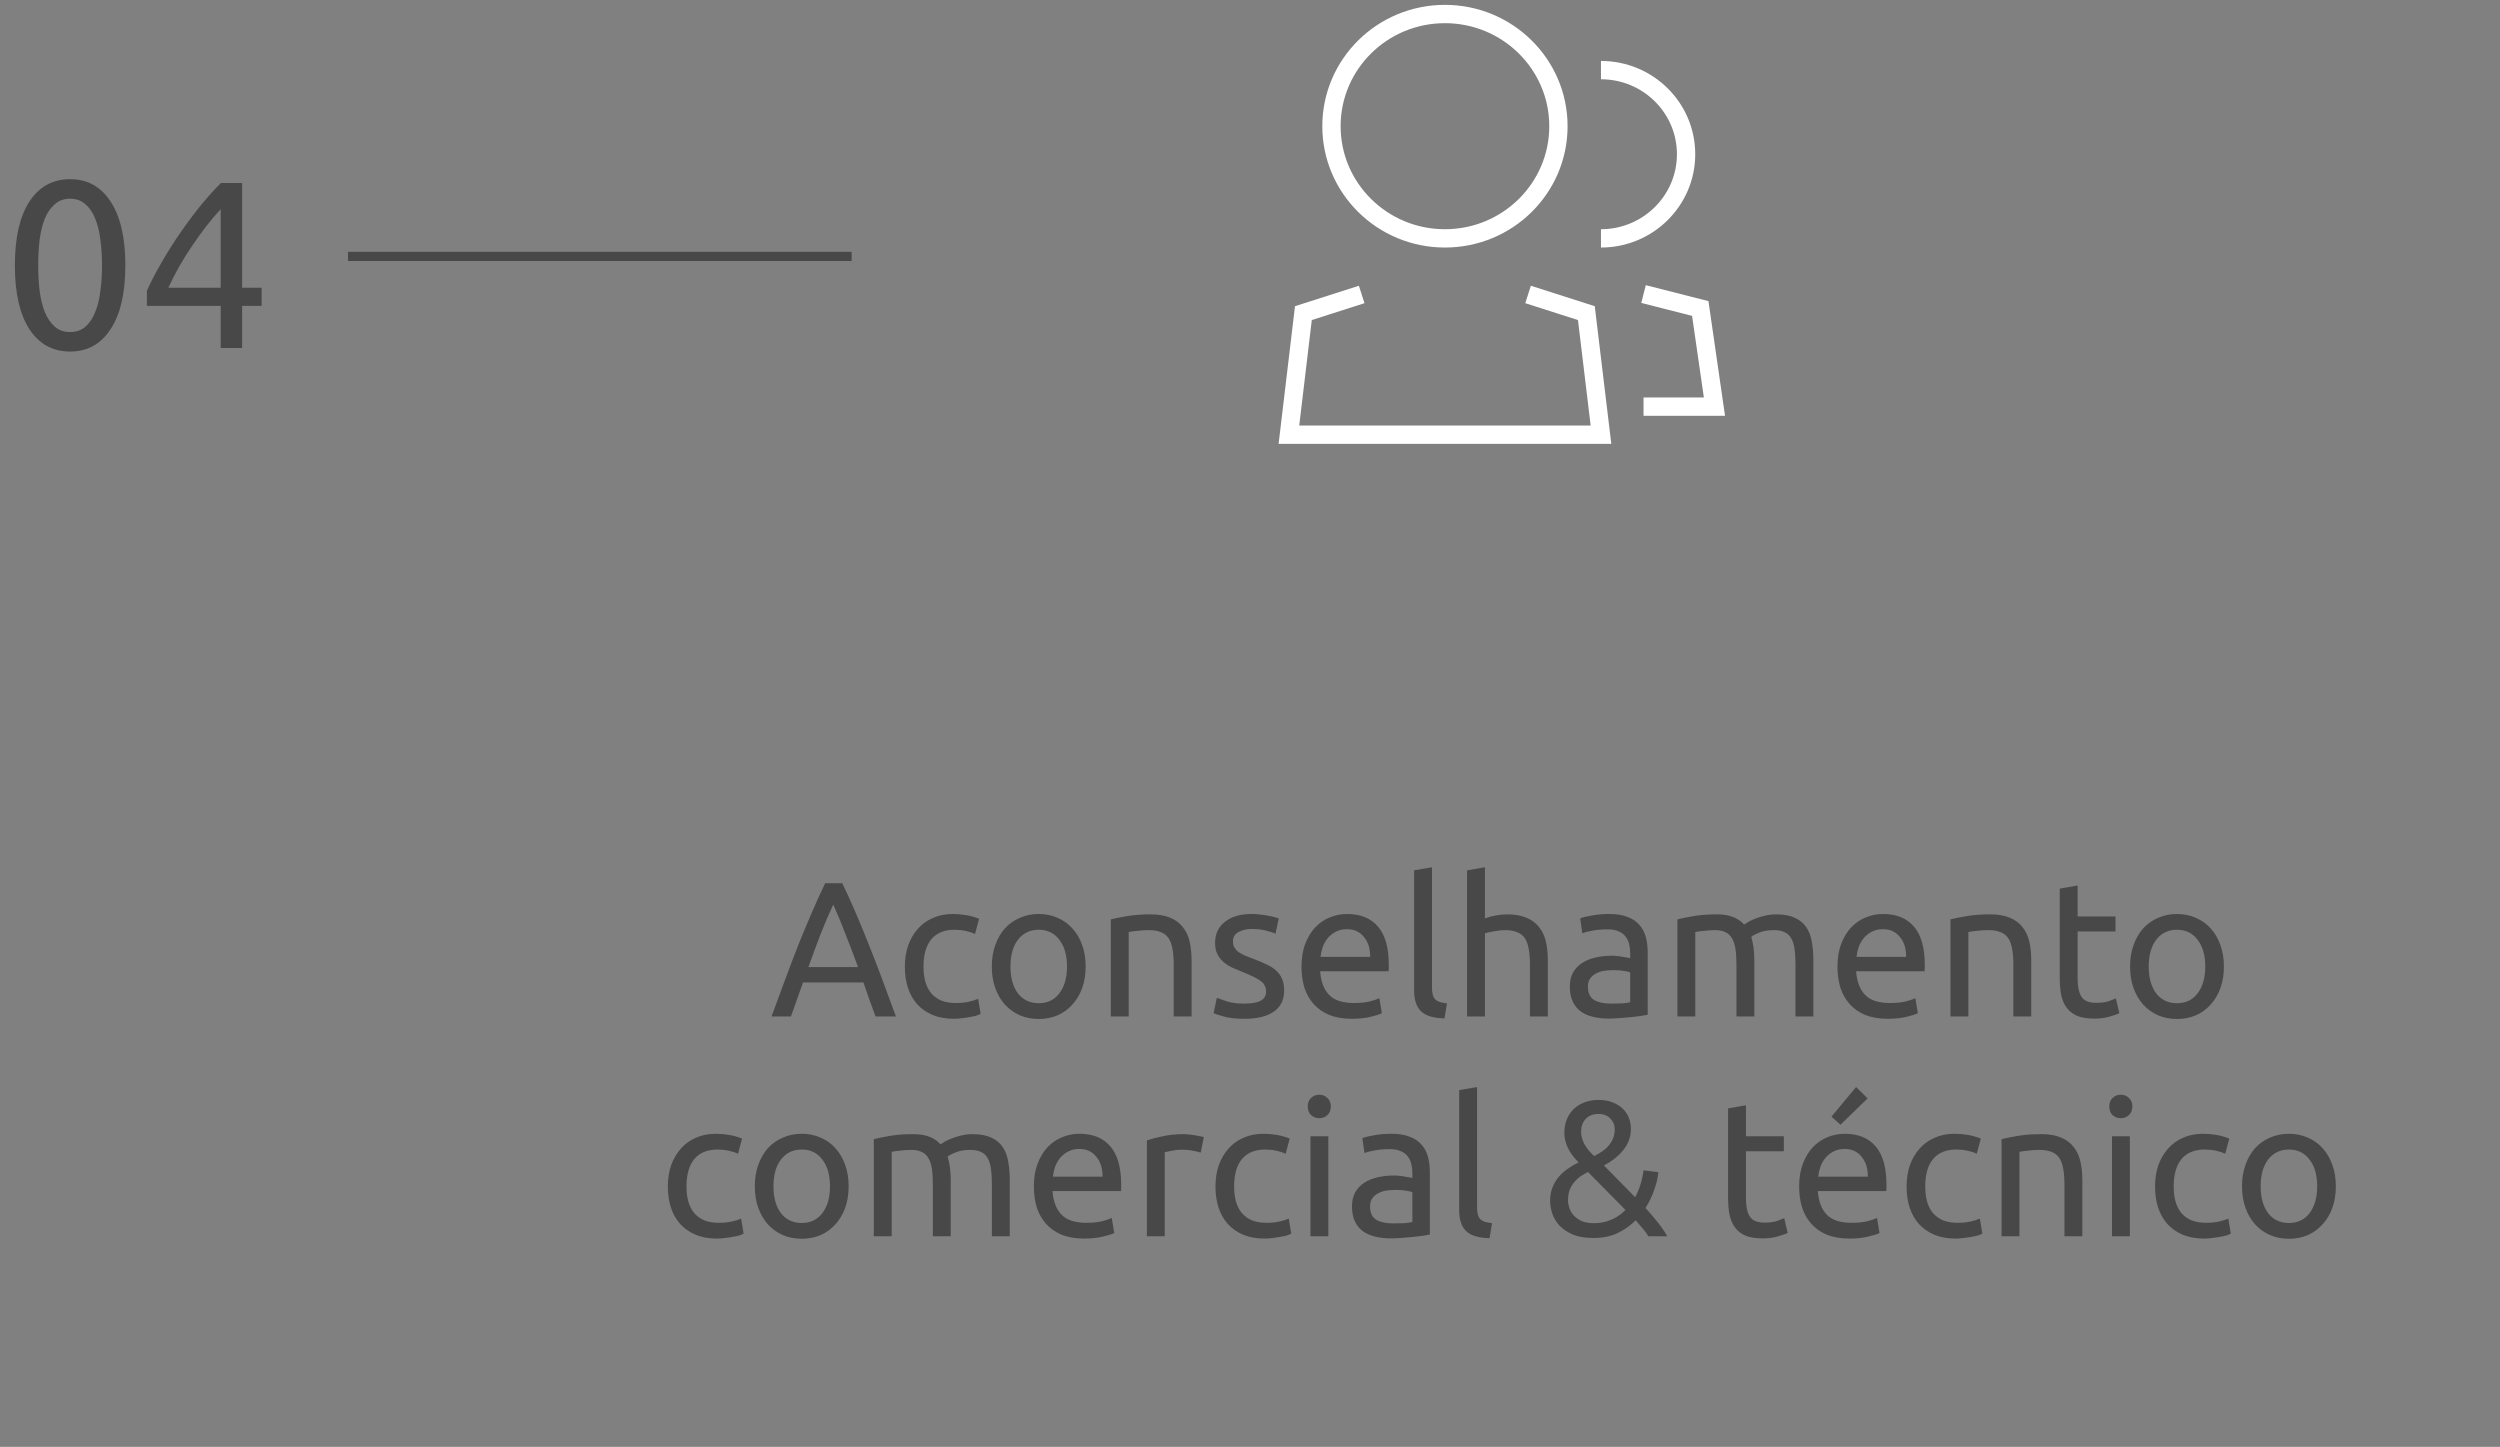 <svg width="273" height="158" viewBox="0 0 273 158" fill="none" xmlns="http://www.w3.org/2000/svg">
<rect x="0" y="0" width="273" height="158" fill="#808080" stroke="none"/>
<path d="M95.61 111C95.372 110.37 95.148 109.754 94.938 109.152C94.728 108.536 94.511 107.913 94.287 107.283H87.693L86.37 111H84.249C84.809 109.46 85.334 108.039 85.824 106.737C86.314 105.421 86.79 104.175 87.252 102.999C87.728 101.823 88.197 100.703 88.659 99.639C89.121 98.561 89.604 97.497 90.108 96.447H91.977C92.481 97.497 92.964 98.561 93.426 99.639C93.888 100.703 94.35 101.823 94.812 102.999C95.288 104.175 95.771 105.421 96.261 106.737C96.751 108.039 97.276 109.46 97.836 111H95.61ZM93.699 105.603C93.251 104.385 92.803 103.209 92.355 102.075C91.921 100.927 91.466 99.828 90.99 98.778C90.5 99.828 90.031 100.927 89.583 102.075C89.149 103.209 88.715 104.385 88.281 105.603H93.699ZM104.165 111.252C103.283 111.252 102.506 111.112 101.834 110.832C101.176 110.552 100.616 110.16 100.154 109.656C99.706 109.152 99.37 108.557 99.146 107.871C98.922 107.171 98.81 106.401 98.81 105.561C98.81 104.721 98.929 103.951 99.167 103.251C99.419 102.551 99.769 101.949 100.217 101.445C100.665 100.927 101.211 100.528 101.855 100.248C102.513 99.954 103.241 99.807 104.039 99.807C104.529 99.807 105.019 99.849 105.509 99.933C105.999 100.017 106.468 100.15 106.916 100.332L106.475 101.991C106.181 101.851 105.838 101.739 105.446 101.655C105.068 101.571 104.662 101.529 104.228 101.529C103.136 101.529 102.296 101.872 101.708 102.558C101.134 103.244 100.847 104.245 100.847 105.561C100.847 106.149 100.91 106.688 101.036 107.178C101.176 107.668 101.386 108.088 101.666 108.438C101.96 108.788 102.331 109.061 102.779 109.257C103.227 109.439 103.773 109.53 104.417 109.53C104.935 109.53 105.404 109.481 105.824 109.383C106.244 109.285 106.573 109.18 106.811 109.068L107.084 110.706C106.972 110.776 106.811 110.846 106.601 110.916C106.391 110.972 106.153 111.021 105.887 111.063C105.621 111.119 105.334 111.161 105.026 111.189C104.732 111.231 104.445 111.252 104.165 111.252ZM118.553 105.54C118.553 106.408 118.427 107.192 118.175 107.892C117.923 108.592 117.566 109.194 117.104 109.698C116.656 110.202 116.117 110.594 115.487 110.874C114.857 111.14 114.171 111.273 113.429 111.273C112.687 111.273 112.001 111.14 111.371 110.874C110.741 110.594 110.195 110.202 109.733 109.698C109.285 109.194 108.935 108.592 108.683 107.892C108.431 107.192 108.305 106.408 108.305 105.54C108.305 104.686 108.431 103.909 108.683 103.209C108.935 102.495 109.285 101.886 109.733 101.382C110.195 100.878 110.741 100.493 111.371 100.227C112.001 99.947 112.687 99.807 113.429 99.807C114.171 99.807 114.857 99.947 115.487 100.227C116.117 100.493 116.656 100.878 117.104 101.382C117.566 101.886 117.923 102.495 118.175 103.209C118.427 103.909 118.553 104.686 118.553 105.54ZM116.516 105.54C116.516 104.308 116.236 103.335 115.676 102.621C115.13 101.893 114.381 101.529 113.429 101.529C112.477 101.529 111.721 101.893 111.161 102.621C110.615 103.335 110.342 104.308 110.342 105.54C110.342 106.772 110.615 107.752 111.161 108.48C111.721 109.194 112.477 109.551 113.429 109.551C114.381 109.551 115.13 109.194 115.676 108.48C116.236 107.752 116.516 106.772 116.516 105.54ZM121.301 100.395C121.749 100.283 122.344 100.164 123.086 100.038C123.828 99.912 124.682 99.849 125.648 99.849C126.516 99.849 127.237 99.975 127.811 100.227C128.385 100.465 128.84 100.808 129.176 101.256C129.526 101.69 129.771 102.215 129.911 102.831C130.051 103.447 130.121 104.126 130.121 104.868V111H128.168V105.288C128.168 104.616 128.119 104.042 128.021 103.566C127.937 103.09 127.79 102.705 127.58 102.411C127.37 102.117 127.09 101.907 126.74 101.781C126.39 101.641 125.956 101.571 125.438 101.571C125.228 101.571 125.011 101.578 124.787 101.592C124.563 101.606 124.346 101.627 124.136 101.655C123.94 101.669 123.758 101.69 123.59 101.718C123.436 101.746 123.324 101.767 123.254 101.781V111H121.301V100.395ZM135.901 109.593C136.699 109.593 137.287 109.488 137.665 109.278C138.057 109.068 138.253 108.732 138.253 108.27C138.253 107.794 138.064 107.416 137.686 107.136C137.308 106.856 136.685 106.541 135.817 106.191C135.397 106.023 134.991 105.855 134.599 105.687C134.221 105.505 133.892 105.295 133.612 105.057C133.332 104.819 133.108 104.532 132.94 104.196C132.772 103.86 132.688 103.447 132.688 102.957C132.688 101.991 133.045 101.228 133.759 100.668C134.473 100.094 135.446 99.807 136.678 99.807C136.986 99.807 137.294 99.828 137.602 99.87C137.91 99.898 138.197 99.94 138.463 99.996C138.729 100.038 138.96 100.087 139.156 100.143C139.366 100.199 139.527 100.248 139.639 100.29L139.282 101.97C139.072 101.858 138.743 101.746 138.295 101.634C137.847 101.508 137.308 101.445 136.678 101.445C136.132 101.445 135.656 101.557 135.25 101.781C134.844 101.991 134.641 102.327 134.641 102.789C134.641 103.027 134.683 103.237 134.767 103.419C134.865 103.601 135.005 103.769 135.187 103.923C135.383 104.063 135.621 104.196 135.901 104.322C136.181 104.448 136.517 104.581 136.909 104.721C137.427 104.917 137.889 105.113 138.295 105.309C138.701 105.491 139.044 105.708 139.324 105.96C139.618 106.212 139.842 106.52 139.996 106.884C140.15 107.234 140.227 107.668 140.227 108.186C140.227 109.194 139.849 109.957 139.093 110.475C138.351 110.993 137.287 111.252 135.901 111.252C134.935 111.252 134.179 111.168 133.633 111C133.087 110.846 132.716 110.727 132.52 110.643L132.877 108.963C133.101 109.047 133.458 109.173 133.948 109.341C134.438 109.509 135.089 109.593 135.901 109.593ZM142.123 105.561C142.123 104.595 142.263 103.755 142.543 103.041C142.823 102.313 143.194 101.711 143.656 101.235C144.118 100.759 144.65 100.402 145.252 100.164C145.854 99.926 146.47 99.807 147.1 99.807C148.57 99.807 149.697 100.269 150.481 101.193C151.265 102.103 151.657 103.496 151.657 105.372C151.657 105.456 151.657 105.568 151.657 105.708C151.657 105.834 151.65 105.953 151.636 106.065H144.16C144.244 107.199 144.573 108.06 145.147 108.648C145.721 109.236 146.617 109.53 147.835 109.53C148.521 109.53 149.095 109.474 149.557 109.362C150.033 109.236 150.39 109.117 150.628 109.005L150.901 110.643C150.663 110.769 150.243 110.902 149.641 111.042C149.053 111.182 148.381 111.252 147.625 111.252C146.673 111.252 145.847 111.112 145.147 110.832C144.461 110.538 143.894 110.139 143.446 109.635C142.998 109.131 142.662 108.536 142.438 107.85C142.228 107.15 142.123 106.387 142.123 105.561ZM149.62 104.49C149.634 103.608 149.41 102.887 148.948 102.327C148.5 101.753 147.877 101.466 147.079 101.466C146.631 101.466 146.232 101.557 145.882 101.739C145.546 101.907 145.259 102.131 145.021 102.411C144.783 102.691 144.594 103.013 144.454 103.377C144.328 103.741 144.244 104.112 144.202 104.49H149.62ZM157.738 111.21C156.534 111.182 155.68 110.923 155.176 110.433C154.672 109.943 154.42 109.18 154.42 108.144V95.04L156.373 94.704V107.829C156.373 108.151 156.401 108.417 156.457 108.627C156.513 108.837 156.604 109.005 156.73 109.131C156.856 109.257 157.024 109.355 157.234 109.425C157.444 109.481 157.703 109.53 158.011 109.572L157.738 111.21ZM160.204 111V95.04L162.157 94.704V100.29C162.521 100.15 162.906 100.045 163.312 99.975C163.732 99.891 164.145 99.849 164.551 99.849C165.419 99.849 166.14 99.975 166.714 100.227C167.288 100.465 167.743 100.808 168.079 101.256C168.429 101.69 168.674 102.215 168.814 102.831C168.954 103.447 169.024 104.126 169.024 104.868V111H167.071V105.288C167.071 104.616 167.022 104.042 166.924 103.566C166.84 103.09 166.693 102.705 166.483 102.411C166.273 102.117 165.993 101.907 165.643 101.781C165.293 101.641 164.859 101.571 164.341 101.571C164.131 101.571 163.914 101.585 163.69 101.613C163.466 101.641 163.249 101.676 163.039 101.718C162.843 101.746 162.661 101.781 162.493 101.823C162.339 101.865 162.227 101.9 162.157 101.928V111H160.204ZM175.897 109.593C176.359 109.593 176.765 109.586 177.115 109.572C177.479 109.544 177.78 109.502 178.018 109.446V106.191C177.878 106.121 177.647 106.065 177.325 106.023C177.017 105.967 176.639 105.939 176.191 105.939C175.897 105.939 175.582 105.96 175.246 106.002C174.924 106.044 174.623 106.135 174.343 106.275C174.077 106.401 173.853 106.583 173.671 106.821C173.489 107.045 173.398 107.346 173.398 107.724C173.398 108.424 173.622 108.914 174.07 109.194C174.518 109.46 175.127 109.593 175.897 109.593ZM175.729 99.807C176.513 99.807 177.171 99.912 177.703 100.122C178.249 100.318 178.683 100.605 179.005 100.983C179.341 101.347 179.579 101.788 179.719 102.306C179.859 102.81 179.929 103.37 179.929 103.986V110.811C179.761 110.839 179.523 110.881 179.215 110.937C178.921 110.979 178.585 111.021 178.207 111.063C177.829 111.105 177.416 111.14 176.968 111.168C176.534 111.21 176.1 111.231 175.666 111.231C175.05 111.231 174.483 111.168 173.965 111.042C173.447 110.916 172.999 110.72 172.621 110.454C172.243 110.174 171.949 109.81 171.739 109.362C171.529 108.914 171.424 108.375 171.424 107.745C171.424 107.143 171.543 106.625 171.781 106.191C172.033 105.757 172.369 105.407 172.789 105.141C173.209 104.875 173.699 104.679 174.259 104.553C174.819 104.427 175.407 104.364 176.023 104.364C176.219 104.364 176.422 104.378 176.632 104.406C176.842 104.42 177.038 104.448 177.22 104.49C177.416 104.518 177.584 104.546 177.724 104.574C177.864 104.602 177.962 104.623 178.018 104.637V104.091C178.018 103.769 177.983 103.454 177.913 103.146C177.843 102.824 177.717 102.544 177.535 102.306C177.353 102.054 177.101 101.858 176.779 101.718C176.471 101.564 176.065 101.487 175.561 101.487C174.917 101.487 174.35 101.536 173.86 101.634C173.384 101.718 173.027 101.809 172.789 101.907L172.558 100.29C172.81 100.178 173.23 100.073 173.818 99.975C174.406 99.863 175.043 99.807 175.729 99.807ZM183.173 100.395C183.621 100.283 184.209 100.164 184.937 100.038C185.679 99.912 186.533 99.849 187.499 99.849C188.199 99.849 188.787 99.947 189.263 100.143C189.739 100.325 190.138 100.598 190.46 100.962C190.558 100.892 190.712 100.794 190.922 100.668C191.132 100.542 191.391 100.423 191.699 100.311C192.007 100.185 192.35 100.08 192.728 99.996C193.106 99.898 193.512 99.849 193.946 99.849C194.786 99.849 195.472 99.975 196.004 100.227C196.536 100.465 196.949 100.808 197.243 101.256C197.551 101.704 197.754 102.236 197.852 102.852C197.964 103.468 198.02 104.14 198.02 104.868V111H196.067V105.288C196.067 104.644 196.032 104.091 195.962 103.629C195.906 103.167 195.787 102.782 195.605 102.474C195.437 102.166 195.199 101.942 194.891 101.802C194.597 101.648 194.212 101.571 193.736 101.571C193.078 101.571 192.532 101.662 192.098 101.844C191.678 102.012 191.391 102.166 191.237 102.306C191.349 102.67 191.433 103.069 191.489 103.503C191.545 103.937 191.573 104.392 191.573 104.868V111H189.62V105.288C189.62 104.644 189.585 104.091 189.515 103.629C189.445 103.167 189.319 102.782 189.137 102.474C188.969 102.166 188.731 101.942 188.423 101.802C188.129 101.648 187.751 101.571 187.289 101.571C187.093 101.571 186.883 101.578 186.659 101.592C186.435 101.606 186.218 101.627 186.008 101.655C185.812 101.669 185.63 101.69 185.462 101.718C185.294 101.746 185.182 101.767 185.126 101.781V111H183.173V100.395ZM200.652 105.561C200.652 104.595 200.792 103.755 201.072 103.041C201.352 102.313 201.723 101.711 202.185 101.235C202.647 100.759 203.179 100.402 203.781 100.164C204.383 99.926 204.999 99.807 205.629 99.807C207.099 99.807 208.226 100.269 209.01 101.193C209.794 102.103 210.186 103.496 210.186 105.372C210.186 105.456 210.186 105.568 210.186 105.708C210.186 105.834 210.179 105.953 210.165 106.065H202.689C202.773 107.199 203.102 108.06 203.676 108.648C204.25 109.236 205.146 109.53 206.364 109.53C207.05 109.53 207.624 109.474 208.086 109.362C208.562 109.236 208.919 109.117 209.157 109.005L209.43 110.643C209.192 110.769 208.772 110.902 208.17 111.042C207.582 111.182 206.91 111.252 206.154 111.252C205.202 111.252 204.376 111.112 203.676 110.832C202.99 110.538 202.423 110.139 201.975 109.635C201.527 109.131 201.191 108.536 200.967 107.85C200.757 107.15 200.652 106.387 200.652 105.561ZM208.149 104.49C208.163 103.608 207.939 102.887 207.477 102.327C207.029 101.753 206.406 101.466 205.608 101.466C205.16 101.466 204.761 101.557 204.411 101.739C204.075 101.907 203.788 102.131 203.55 102.411C203.312 102.691 203.123 103.013 202.983 103.377C202.857 103.741 202.773 104.112 202.731 104.49H208.149ZM212.992 100.395C213.44 100.283 214.035 100.164 214.777 100.038C215.519 99.912 216.373 99.849 217.339 99.849C218.207 99.849 218.928 99.975 219.502 100.227C220.076 100.465 220.531 100.808 220.867 101.256C221.217 101.69 221.462 102.215 221.602 102.831C221.742 103.447 221.812 104.126 221.812 104.868V111H219.859V105.288C219.859 104.616 219.81 104.042 219.712 103.566C219.628 103.09 219.481 102.705 219.271 102.411C219.061 102.117 218.781 101.907 218.431 101.781C218.081 101.641 217.647 101.571 217.129 101.571C216.919 101.571 216.702 101.578 216.478 101.592C216.254 101.606 216.037 101.627 215.827 101.655C215.631 101.669 215.449 101.69 215.281 101.718C215.127 101.746 215.015 101.767 214.945 101.781V111H212.992V100.395ZM226.877 100.08H231.014V101.718H226.877V106.758C226.877 107.304 226.919 107.759 227.003 108.123C227.087 108.473 227.213 108.753 227.381 108.963C227.549 109.159 227.759 109.299 228.011 109.383C228.263 109.467 228.557 109.509 228.893 109.509C229.481 109.509 229.95 109.446 230.3 109.32C230.664 109.18 230.916 109.082 231.056 109.026L231.434 110.643C231.238 110.741 230.895 110.86 230.405 111C229.915 111.154 229.355 111.231 228.725 111.231C227.983 111.231 227.367 111.14 226.877 110.958C226.401 110.762 226.016 110.475 225.722 110.097C225.428 109.719 225.218 109.257 225.092 108.711C224.98 108.151 224.924 107.507 224.924 106.779V97.035L226.877 96.699V100.08ZM242.851 105.54C242.851 106.408 242.725 107.192 242.473 107.892C242.221 108.592 241.864 109.194 241.402 109.698C240.954 110.202 240.415 110.594 239.785 110.874C239.155 111.14 238.469 111.273 237.727 111.273C236.985 111.273 236.299 111.14 235.669 110.874C235.039 110.594 234.493 110.202 234.031 109.698C233.583 109.194 233.233 108.592 232.981 107.892C232.729 107.192 232.603 106.408 232.603 105.54C232.603 104.686 232.729 103.909 232.981 103.209C233.233 102.495 233.583 101.886 234.031 101.382C234.493 100.878 235.039 100.493 235.669 100.227C236.299 99.947 236.985 99.807 237.727 99.807C238.469 99.807 239.155 99.947 239.785 100.227C240.415 100.493 240.954 100.878 241.402 101.382C241.864 101.886 242.221 102.495 242.473 103.209C242.725 103.909 242.851 104.686 242.851 105.54ZM240.814 105.54C240.814 104.308 240.534 103.335 239.974 102.621C239.428 101.893 238.679 101.529 237.727 101.529C236.775 101.529 236.019 101.893 235.459 102.621C234.913 103.335 234.64 104.308 234.64 105.54C234.64 106.772 234.913 107.752 235.459 108.48C236.019 109.194 236.775 109.551 237.727 109.551C238.679 109.551 239.428 109.194 239.974 108.48C240.534 107.752 240.814 106.772 240.814 105.54ZM78.284 135.252C77.402 135.252 76.625 135.112 75.953 134.832C75.295 134.552 74.735 134.16 74.273 133.656C73.825 133.152 73.489 132.557 73.265 131.871C73.041 131.171 72.929 130.401 72.929 129.561C72.929 128.721 73.048 127.951 73.286 127.251C73.538 126.551 73.888 125.949 74.336 125.445C74.784 124.927 75.33 124.528 75.974 124.248C76.632 123.954 77.36 123.807 78.158 123.807C78.648 123.807 79.138 123.849 79.628 123.933C80.118 124.017 80.587 124.15 81.035 124.332L80.594 125.991C80.3 125.851 79.957 125.739 79.565 125.655C79.187 125.571 78.781 125.529 78.347 125.529C77.255 125.529 76.415 125.872 75.827 126.558C75.253 127.244 74.966 128.245 74.966 129.561C74.966 130.149 75.029 130.688 75.155 131.178C75.295 131.668 75.505 132.088 75.785 132.438C76.079 132.788 76.45 133.061 76.898 133.257C77.346 133.439 77.892 133.53 78.536 133.53C79.054 133.53 79.523 133.481 79.943 133.383C80.363 133.285 80.692 133.18 80.93 133.068L81.203 134.706C81.091 134.776 80.93 134.846 80.72 134.916C80.51 134.972 80.272 135.021 80.006 135.063C79.74 135.119 79.453 135.161 79.145 135.189C78.851 135.231 78.564 135.252 78.284 135.252ZM92.672 129.54C92.672 130.408 92.546 131.192 92.294 131.892C92.043 132.592 91.686 133.194 91.224 133.698C90.775 134.202 90.237 134.594 89.606 134.874C88.977 135.14 88.29 135.273 87.549 135.273C86.806 135.273 86.121 135.14 85.49 134.874C84.861 134.594 84.314 134.202 83.853 133.698C83.404 133.194 83.055 132.592 82.802 131.892C82.55 131.192 82.424 130.408 82.424 129.54C82.424 128.686 82.55 127.909 82.802 127.209C83.055 126.495 83.404 125.886 83.853 125.382C84.314 124.878 84.861 124.493 85.49 124.227C86.121 123.947 86.806 123.807 87.549 123.807C88.29 123.807 88.977 123.947 89.606 124.227C90.237 124.493 90.775 124.878 91.224 125.382C91.686 125.886 92.043 126.495 92.294 127.209C92.546 127.909 92.672 128.686 92.672 129.54ZM90.635 129.54C90.635 128.308 90.356 127.335 89.796 126.621C89.249 125.893 88.501 125.529 87.549 125.529C86.597 125.529 85.841 125.893 85.281 126.621C84.734 127.335 84.462 128.308 84.462 129.54C84.462 130.772 84.734 131.752 85.281 132.48C85.841 133.194 86.597 133.551 87.549 133.551C88.501 133.551 89.249 133.194 89.796 132.48C90.356 131.752 90.635 130.772 90.635 129.54ZM95.42 124.395C95.868 124.283 96.456 124.164 97.184 124.038C97.926 123.912 98.78 123.849 99.746 123.849C100.446 123.849 101.034 123.947 101.51 124.143C101.986 124.325 102.385 124.598 102.707 124.962C102.805 124.892 102.959 124.794 103.169 124.668C103.379 124.542 103.638 124.423 103.946 124.311C104.254 124.185 104.597 124.08 104.975 123.996C105.353 123.898 105.759 123.849 106.193 123.849C107.033 123.849 107.719 123.975 108.251 124.227C108.783 124.465 109.196 124.808 109.49 125.256C109.798 125.704 110.001 126.236 110.099 126.852C110.211 127.468 110.267 128.14 110.267 128.868V135H108.314V129.288C108.314 128.644 108.279 128.091 108.209 127.629C108.153 127.167 108.034 126.782 107.852 126.474C107.684 126.166 107.446 125.942 107.138 125.802C106.844 125.648 106.459 125.571 105.983 125.571C105.325 125.571 104.779 125.662 104.345 125.844C103.925 126.012 103.638 126.166 103.484 126.306C103.596 126.67 103.68 127.069 103.736 127.503C103.792 127.937 103.82 128.392 103.82 128.868V135H101.867V129.288C101.867 128.644 101.832 128.091 101.762 127.629C101.692 127.167 101.566 126.782 101.384 126.474C101.216 126.166 100.978 125.942 100.67 125.802C100.376 125.648 99.998 125.571 99.536 125.571C99.34 125.571 99.13 125.578 98.906 125.592C98.682 125.606 98.465 125.627 98.255 125.655C98.059 125.669 97.877 125.69 97.709 125.718C97.541 125.746 97.429 125.767 97.373 125.781V135H95.42V124.395ZM112.899 129.561C112.899 128.595 113.039 127.755 113.319 127.041C113.599 126.313 113.97 125.711 114.432 125.235C114.894 124.759 115.426 124.402 116.028 124.164C116.63 123.926 117.246 123.807 117.876 123.807C119.346 123.807 120.473 124.269 121.257 125.193C122.041 126.103 122.433 127.496 122.433 129.372C122.433 129.456 122.433 129.568 122.433 129.708C122.433 129.834 122.426 129.953 122.412 130.065H114.936C115.02 131.199 115.349 132.06 115.923 132.648C116.497 133.236 117.393 133.53 118.611 133.53C119.297 133.53 119.871 133.474 120.333 133.362C120.809 133.236 121.166 133.117 121.404 133.005L121.677 134.643C121.439 134.769 121.019 134.902 120.417 135.042C119.829 135.182 119.157 135.252 118.401 135.252C117.449 135.252 116.623 135.112 115.923 134.832C115.237 134.538 114.67 134.139 114.222 133.635C113.774 133.131 113.438 132.536 113.214 131.85C113.004 131.15 112.899 130.387 112.899 129.561ZM120.396 128.49C120.41 127.608 120.186 126.887 119.724 126.327C119.276 125.753 118.653 125.466 117.855 125.466C117.407 125.466 117.008 125.557 116.658 125.739C116.322 125.907 116.035 126.131 115.797 126.411C115.559 126.691 115.37 127.013 115.23 127.377C115.104 127.741 115.02 128.112 114.978 128.49H120.396ZM129.271 123.849C129.439 123.849 129.628 123.863 129.838 123.891C130.062 123.905 130.279 123.933 130.489 123.975C130.699 124.003 130.888 124.038 131.056 124.08C131.238 124.108 131.371 124.136 131.455 124.164L131.119 125.865C130.965 125.809 130.706 125.746 130.342 125.676C129.992 125.592 129.537 125.55 128.977 125.55C128.613 125.55 128.249 125.592 127.885 125.676C127.535 125.746 127.304 125.795 127.192 125.823V135H125.239V124.542C125.701 124.374 126.275 124.22 126.961 124.08C127.647 123.926 128.417 123.849 129.271 123.849ZM138.085 135.252C137.203 135.252 136.426 135.112 135.754 134.832C135.096 134.552 134.536 134.16 134.074 133.656C133.626 133.152 133.29 132.557 133.066 131.871C132.842 131.171 132.73 130.401 132.73 129.561C132.73 128.721 132.849 127.951 133.087 127.251C133.339 126.551 133.689 125.949 134.137 125.445C134.585 124.927 135.131 124.528 135.775 124.248C136.433 123.954 137.161 123.807 137.959 123.807C138.449 123.807 138.939 123.849 139.429 123.933C139.919 124.017 140.388 124.15 140.836 124.332L140.395 125.991C140.101 125.851 139.758 125.739 139.366 125.655C138.988 125.571 138.582 125.529 138.148 125.529C137.056 125.529 136.216 125.872 135.628 126.558C135.054 127.244 134.767 128.245 134.767 129.561C134.767 130.149 134.83 130.688 134.956 131.178C135.096 131.668 135.306 132.088 135.586 132.438C135.88 132.788 136.251 133.061 136.699 133.257C137.147 133.439 137.693 133.53 138.337 133.53C138.855 133.53 139.324 133.481 139.744 133.383C140.164 133.285 140.493 133.18 140.731 133.068L141.004 134.706C140.892 134.776 140.731 134.846 140.521 134.916C140.311 134.972 140.073 135.021 139.807 135.063C139.541 135.119 139.254 135.161 138.946 135.189C138.652 135.231 138.365 135.252 138.085 135.252ZM145.054 135H143.101V124.08H145.054V135ZM144.067 122.106C143.717 122.106 143.416 121.994 143.164 121.77C142.926 121.532 142.807 121.217 142.807 120.825C142.807 120.433 142.926 120.125 143.164 119.901C143.416 119.663 143.717 119.544 144.067 119.544C144.417 119.544 144.711 119.663 144.949 119.901C145.201 120.125 145.327 120.433 145.327 120.825C145.327 121.217 145.201 121.532 144.949 121.77C144.711 121.994 144.417 122.106 144.067 122.106ZM152.108 133.593C152.57 133.593 152.976 133.586 153.326 133.572C153.69 133.544 153.991 133.502 154.229 133.446V130.191C154.089 130.121 153.858 130.065 153.536 130.023C153.228 129.967 152.85 129.939 152.402 129.939C152.108 129.939 151.793 129.96 151.457 130.002C151.135 130.044 150.834 130.135 150.554 130.275C150.288 130.401 150.064 130.583 149.882 130.821C149.7 131.045 149.609 131.346 149.609 131.724C149.609 132.424 149.833 132.914 150.281 133.194C150.729 133.46 151.338 133.593 152.108 133.593ZM151.94 123.807C152.724 123.807 153.382 123.912 153.914 124.122C154.46 124.318 154.894 124.605 155.216 124.983C155.552 125.347 155.79 125.788 155.93 126.306C156.07 126.81 156.14 127.37 156.14 127.986V134.811C155.972 134.839 155.734 134.881 155.426 134.937C155.132 134.979 154.796 135.021 154.418 135.063C154.04 135.105 153.627 135.14 153.179 135.168C152.745 135.21 152.311 135.231 151.877 135.231C151.261 135.231 150.694 135.168 150.176 135.042C149.658 134.916 149.21 134.72 148.832 134.454C148.454 134.174 148.16 133.81 147.95 133.362C147.74 132.914 147.635 132.375 147.635 131.745C147.635 131.143 147.754 130.625 147.992 130.191C148.244 129.757 148.58 129.407 149 129.141C149.42 128.875 149.91 128.679 150.47 128.553C151.03 128.427 151.618 128.364 152.234 128.364C152.43 128.364 152.633 128.378 152.843 128.406C153.053 128.42 153.249 128.448 153.431 128.49C153.627 128.518 153.795 128.546 153.935 128.574C154.075 128.602 154.173 128.623 154.229 128.637V128.091C154.229 127.769 154.194 127.454 154.124 127.146C154.054 126.824 153.928 126.544 153.746 126.306C153.564 126.054 153.312 125.858 152.99 125.718C152.682 125.564 152.276 125.487 151.772 125.487C151.128 125.487 150.561 125.536 150.071 125.634C149.595 125.718 149.238 125.809 149 125.907L148.769 124.29C149.021 124.178 149.441 124.073 150.029 123.975C150.617 123.863 151.254 123.807 151.94 123.807ZM162.66 135.21C161.456 135.182 160.602 134.923 160.098 134.433C159.594 133.943 159.342 133.18 159.342 132.144V119.04L161.295 118.704V131.829C161.295 132.151 161.323 132.417 161.379 132.627C161.435 132.837 161.526 133.005 161.652 133.131C161.778 133.257 161.946 133.355 162.156 133.425C162.366 133.481 162.625 133.53 162.933 133.572L162.66 135.21ZM169.273 131.136C169.273 130.59 169.357 130.107 169.525 129.687C169.693 129.253 169.917 128.868 170.197 128.532C170.491 128.182 170.827 127.881 171.205 127.629C171.583 127.363 171.975 127.132 172.381 126.936C171.345 125.9 170.827 124.829 170.827 123.723C170.827 123.163 170.918 122.659 171.1 122.211C171.296 121.763 171.555 121.385 171.877 121.077C172.213 120.769 172.605 120.531 173.053 120.363C173.515 120.195 174.019 120.111 174.565 120.111C175.125 120.111 175.622 120.195 176.056 120.363C176.504 120.531 176.875 120.755 177.169 121.035C177.477 121.315 177.708 121.651 177.862 122.043C178.016 122.435 178.093 122.848 178.093 123.282C178.093 123.772 178.009 124.213 177.841 124.605C177.687 124.997 177.47 125.354 177.19 125.676C176.924 125.998 176.616 126.292 176.266 126.558C175.916 126.824 175.545 127.062 175.153 127.272L178.555 130.737C179.031 129.855 179.339 128.875 179.479 127.797L181.096 128.007C181.04 128.581 180.893 129.211 180.655 129.897C180.431 130.569 180.109 131.241 179.689 131.913C180.179 132.445 180.627 132.97 181.033 133.488C181.453 134.006 181.796 134.51 182.062 135H180.004C179.836 134.72 179.626 134.433 179.374 134.139C179.136 133.845 178.884 133.551 178.618 133.257C178.044 133.831 177.379 134.3 176.623 134.664C175.867 135.014 174.999 135.189 174.019 135.189C173.109 135.189 172.353 135.063 171.751 134.811C171.149 134.545 170.659 134.216 170.281 133.824C169.917 133.418 169.658 132.977 169.504 132.501C169.35 132.025 169.273 131.57 169.273 131.136ZM171.226 131.094C171.226 131.346 171.275 131.619 171.373 131.913C171.471 132.207 171.632 132.48 171.856 132.732C172.08 132.97 172.367 133.173 172.717 133.341C173.081 133.495 173.529 133.572 174.061 133.572C174.747 133.572 175.377 133.446 175.951 133.194C176.539 132.942 177.057 132.585 177.505 132.123L173.41 127.986C173.158 128.112 172.899 128.259 172.633 128.427C172.381 128.595 172.15 128.805 171.94 129.057C171.73 129.295 171.555 129.582 171.415 129.918C171.289 130.254 171.226 130.646 171.226 131.094ZM176.329 123.345C176.329 122.869 176.168 122.47 175.846 122.148C175.538 121.812 175.111 121.644 174.565 121.644C173.949 121.644 173.473 121.833 173.137 122.211C172.815 122.575 172.654 123.03 172.654 123.576C172.654 124.486 173.13 125.375 174.082 126.243C174.39 126.089 174.677 125.921 174.943 125.739C175.223 125.557 175.461 125.347 175.657 125.109C175.867 124.871 176.028 124.612 176.14 124.332C176.266 124.038 176.329 123.709 176.329 123.345ZM190.66 124.08H194.797V125.718H190.66V130.758C190.66 131.304 190.702 131.759 190.786 132.123C190.87 132.473 190.996 132.753 191.164 132.963C191.332 133.159 191.542 133.299 191.794 133.383C192.046 133.467 192.34 133.509 192.676 133.509C193.264 133.509 193.733 133.446 194.083 133.32C194.447 133.18 194.699 133.082 194.839 133.026L195.217 134.643C195.021 134.741 194.678 134.86 194.188 135C193.698 135.154 193.138 135.231 192.508 135.231C191.766 135.231 191.15 135.14 190.66 134.958C190.184 134.762 189.799 134.475 189.505 134.097C189.211 133.719 189.001 133.257 188.875 132.711C188.763 132.151 188.707 131.507 188.707 130.779V121.035L190.66 120.699V124.08ZM196.468 129.561C196.468 128.595 196.608 127.755 196.888 127.041C197.168 126.313 197.539 125.711 198.001 125.235C198.463 124.759 198.995 124.402 199.597 124.164C200.199 123.926 200.815 123.807 201.445 123.807C202.915 123.807 204.042 124.269 204.826 125.193C205.61 126.103 206.002 127.496 206.002 129.372C206.002 129.456 206.002 129.568 206.002 129.708C206.002 129.834 205.995 129.953 205.981 130.065H198.505C198.589 131.199 198.918 132.06 199.492 132.648C200.066 133.236 200.962 133.53 202.18 133.53C202.866 133.53 203.44 133.474 203.902 133.362C204.378 133.236 204.735 133.117 204.973 133.005L205.246 134.643C205.008 134.769 204.588 134.902 203.986 135.042C203.398 135.182 202.726 135.252 201.97 135.252C201.018 135.252 200.192 135.112 199.492 134.832C198.806 134.538 198.239 134.139 197.791 133.635C197.343 133.131 197.007 132.536 196.783 131.85C196.573 131.15 196.468 130.387 196.468 129.561ZM203.965 128.49C203.979 127.608 203.755 126.887 203.293 126.327C202.845 125.753 202.222 125.466 201.424 125.466C200.976 125.466 200.577 125.557 200.227 125.739C199.891 125.907 199.604 126.131 199.366 126.411C199.128 126.691 198.939 127.013 198.799 127.377C198.673 127.741 198.589 128.112 198.547 128.49H203.965ZM203.944 119.943L200.983 122.82L199.996 121.938L202.684 118.704L203.944 119.943ZM213.554 135.252C212.672 135.252 211.895 135.112 211.223 134.832C210.565 134.552 210.005 134.16 209.543 133.656C209.095 133.152 208.759 132.557 208.535 131.871C208.311 131.171 208.199 130.401 208.199 129.561C208.199 128.721 208.318 127.951 208.556 127.251C208.808 126.551 209.158 125.949 209.606 125.445C210.054 124.927 210.6 124.528 211.244 124.248C211.902 123.954 212.63 123.807 213.428 123.807C213.918 123.807 214.408 123.849 214.898 123.933C215.388 124.017 215.857 124.15 216.305 124.332L215.864 125.991C215.57 125.851 215.227 125.739 214.835 125.655C214.457 125.571 214.051 125.529 213.617 125.529C212.525 125.529 211.685 125.872 211.097 126.558C210.523 127.244 210.236 128.245 210.236 129.561C210.236 130.149 210.299 130.688 210.425 131.178C210.565 131.668 210.775 132.088 211.055 132.438C211.349 132.788 211.72 133.061 212.168 133.257C212.616 133.439 213.162 133.53 213.806 133.53C214.324 133.53 214.793 133.481 215.213 133.383C215.633 133.285 215.962 133.18 216.2 133.068L216.473 134.706C216.361 134.776 216.2 134.846 215.99 134.916C215.78 134.972 215.542 135.021 215.276 135.063C215.01 135.119 214.723 135.161 214.415 135.189C214.121 135.231 213.834 135.252 213.554 135.252ZM218.57 124.395C219.018 124.283 219.613 124.164 220.355 124.038C221.097 123.912 221.951 123.849 222.917 123.849C223.785 123.849 224.506 123.975 225.08 124.227C225.654 124.465 226.109 124.808 226.445 125.256C226.795 125.69 227.04 126.215 227.18 126.831C227.32 127.447 227.39 128.126 227.39 128.868V135H225.437V129.288C225.437 128.616 225.388 128.042 225.29 127.566C225.206 127.09 225.059 126.705 224.849 126.411C224.639 126.117 224.359 125.907 224.009 125.781C223.659 125.641 223.225 125.571 222.707 125.571C222.497 125.571 222.28 125.578 222.056 125.592C221.832 125.606 221.615 125.627 221.405 125.655C221.209 125.669 221.027 125.69 220.859 125.718C220.705 125.746 220.593 125.767 220.523 125.781V135H218.57V124.395ZM232.581 135H230.628V124.08H232.581V135ZM231.594 122.106C231.244 122.106 230.943 121.994 230.691 121.77C230.453 121.532 230.334 121.217 230.334 120.825C230.334 120.433 230.453 120.125 230.691 119.901C230.943 119.663 231.244 119.544 231.594 119.544C231.944 119.544 232.238 119.663 232.476 119.901C232.728 120.125 232.854 120.433 232.854 120.825C232.854 121.217 232.728 121.532 232.476 121.77C232.238 121.994 231.944 122.106 231.594 122.106ZM240.686 135.252C239.804 135.252 239.027 135.112 238.355 134.832C237.697 134.552 237.137 134.16 236.675 133.656C236.227 133.152 235.891 132.557 235.667 131.871C235.443 131.171 235.331 130.401 235.331 129.561C235.331 128.721 235.45 127.951 235.688 127.251C235.94 126.551 236.29 125.949 236.738 125.445C237.186 124.927 237.732 124.528 238.376 124.248C239.034 123.954 239.762 123.807 240.56 123.807C241.05 123.807 241.54 123.849 242.03 123.933C242.52 124.017 242.989 124.15 243.437 124.332L242.996 125.991C242.702 125.851 242.359 125.739 241.967 125.655C241.589 125.571 241.183 125.529 240.749 125.529C239.657 125.529 238.817 125.872 238.229 126.558C237.655 127.244 237.368 128.245 237.368 129.561C237.368 130.149 237.431 130.688 237.557 131.178C237.697 131.668 237.907 132.088 238.187 132.438C238.481 132.788 238.852 133.061 239.3 133.257C239.748 133.439 240.294 133.53 240.938 133.53C241.456 133.53 241.925 133.481 242.345 133.383C242.765 133.285 243.094 133.18 243.332 133.068L243.605 134.706C243.493 134.776 243.332 134.846 243.122 134.916C242.912 134.972 242.674 135.021 242.408 135.063C242.142 135.119 241.855 135.161 241.547 135.189C241.253 135.231 240.966 135.252 240.686 135.252ZM255.074 129.54C255.074 130.408 254.948 131.192 254.696 131.892C254.444 132.592 254.087 133.194 253.625 133.698C253.177 134.202 252.638 134.594 252.008 134.874C251.378 135.14 250.692 135.273 249.95 135.273C249.208 135.273 248.522 135.14 247.892 134.874C247.262 134.594 246.716 134.202 246.254 133.698C245.806 133.194 245.456 132.592 245.204 131.892C244.952 131.192 244.826 130.408 244.826 129.54C244.826 128.686 244.952 127.909 245.204 127.209C245.456 126.495 245.806 125.886 246.254 125.382C246.716 124.878 247.262 124.493 247.892 124.227C248.522 123.947 249.208 123.807 249.95 123.807C250.692 123.807 251.378 123.947 252.008 124.227C252.638 124.493 253.177 124.878 253.625 125.382C254.087 125.886 254.444 126.495 254.696 127.209C254.948 127.909 255.074 128.686 255.074 129.54ZM253.037 129.54C253.037 128.308 252.757 127.335 252.197 126.621C251.651 125.893 250.902 125.529 249.95 125.529C248.998 125.529 248.242 125.893 247.682 126.621C247.136 127.335 246.863 128.308 246.863 129.54C246.863 130.772 247.136 131.752 247.682 132.48C248.242 133.194 248.998 133.551 249.95 133.551C250.902 133.551 251.651 133.194 252.197 132.48C252.757 131.752 253.037 130.772 253.037 129.54Z" fill="#484848"/>
<path d="M1.624 28.978C1.624 25.962 2.153 23.639 3.21 22.01C4.285 20.381 5.767 19.566 7.656 19.566C9.546 19.566 11.019 20.381 12.076 22.01C13.151 23.639 13.688 25.962 13.688 28.978C13.688 31.994 13.151 34.317 12.076 35.946C11.019 37.575 9.546 38.39 7.656 38.39C5.767 38.39 4.285 37.575 3.21 35.946C2.153 34.317 1.624 31.994 1.624 28.978ZM11.14 28.978C11.14 27.99 11.08 27.054 10.958 26.17C10.854 25.286 10.664 24.515 10.386 23.856C10.126 23.197 9.771 22.677 9.32 22.296C8.87 21.897 8.315 21.698 7.656 21.698C6.998 21.698 6.443 21.897 5.992 22.296C5.542 22.677 5.178 23.197 4.9 23.856C4.64 24.515 4.45 25.286 4.328 26.17C4.224 27.054 4.172 27.99 4.172 28.978C4.172 29.966 4.224 30.902 4.328 31.786C4.45 32.67 4.64 33.441 4.9 34.1C5.178 34.759 5.542 35.287 5.992 35.686C6.443 36.067 6.998 36.258 7.656 36.258C8.315 36.258 8.87 36.067 9.32 35.686C9.771 35.287 10.126 34.759 10.386 34.1C10.664 33.441 10.854 32.67 10.958 31.786C11.08 30.902 11.14 29.966 11.14 28.978ZM16.04 31.76C16.369 30.997 16.82 30.113 17.392 29.108C17.964 28.085 18.605 27.037 19.316 25.962C20.044 24.887 20.815 23.83 21.63 22.79C22.462 21.75 23.294 20.814 24.126 19.982H26.44V31.422H28.572V33.398H26.44V38H24.1V33.398H16.04V31.76ZM24.1 22.842C23.58 23.397 23.051 24.021 22.514 24.714C21.994 25.39 21.483 26.101 20.98 26.846C20.477 27.591 20.001 28.354 19.55 29.134C19.117 29.914 18.727 30.677 18.38 31.422H24.1V22.842Z" fill="#484848"/>
<path d="M38 28H93" stroke="#484848"/>
<path d="M170.18 13.781C170.18 20.549 164.634 26.031 157.788 26.031C150.942 26.031 145.396 20.549 145.396 13.781C145.396 7.013 150.942 1.531 157.788 1.531C164.619 1.531 170.18 7.013 170.18 13.781Z" stroke="white" stroke-width="2" stroke-miterlimit="10"/>
<path d="M174.826 7.656C179.953 7.656 184.12 11.76 184.12 16.844C184.12 21.912 179.953 26.031 174.826 26.031" stroke="white" stroke-width="2" stroke-miterlimit="10"/>
<path d="M179.474 32.11L185.669 33.688L187.218 44.406H179.474" stroke="white" stroke-width="2" stroke-miterlimit="10"/>
<path d="M166.865 32.156L173.231 34.193L174.827 47.469H140.75L142.33 34.193L148.696 32.156" stroke="white" stroke-width="2" stroke-miterlimit="10"/>
</svg>

